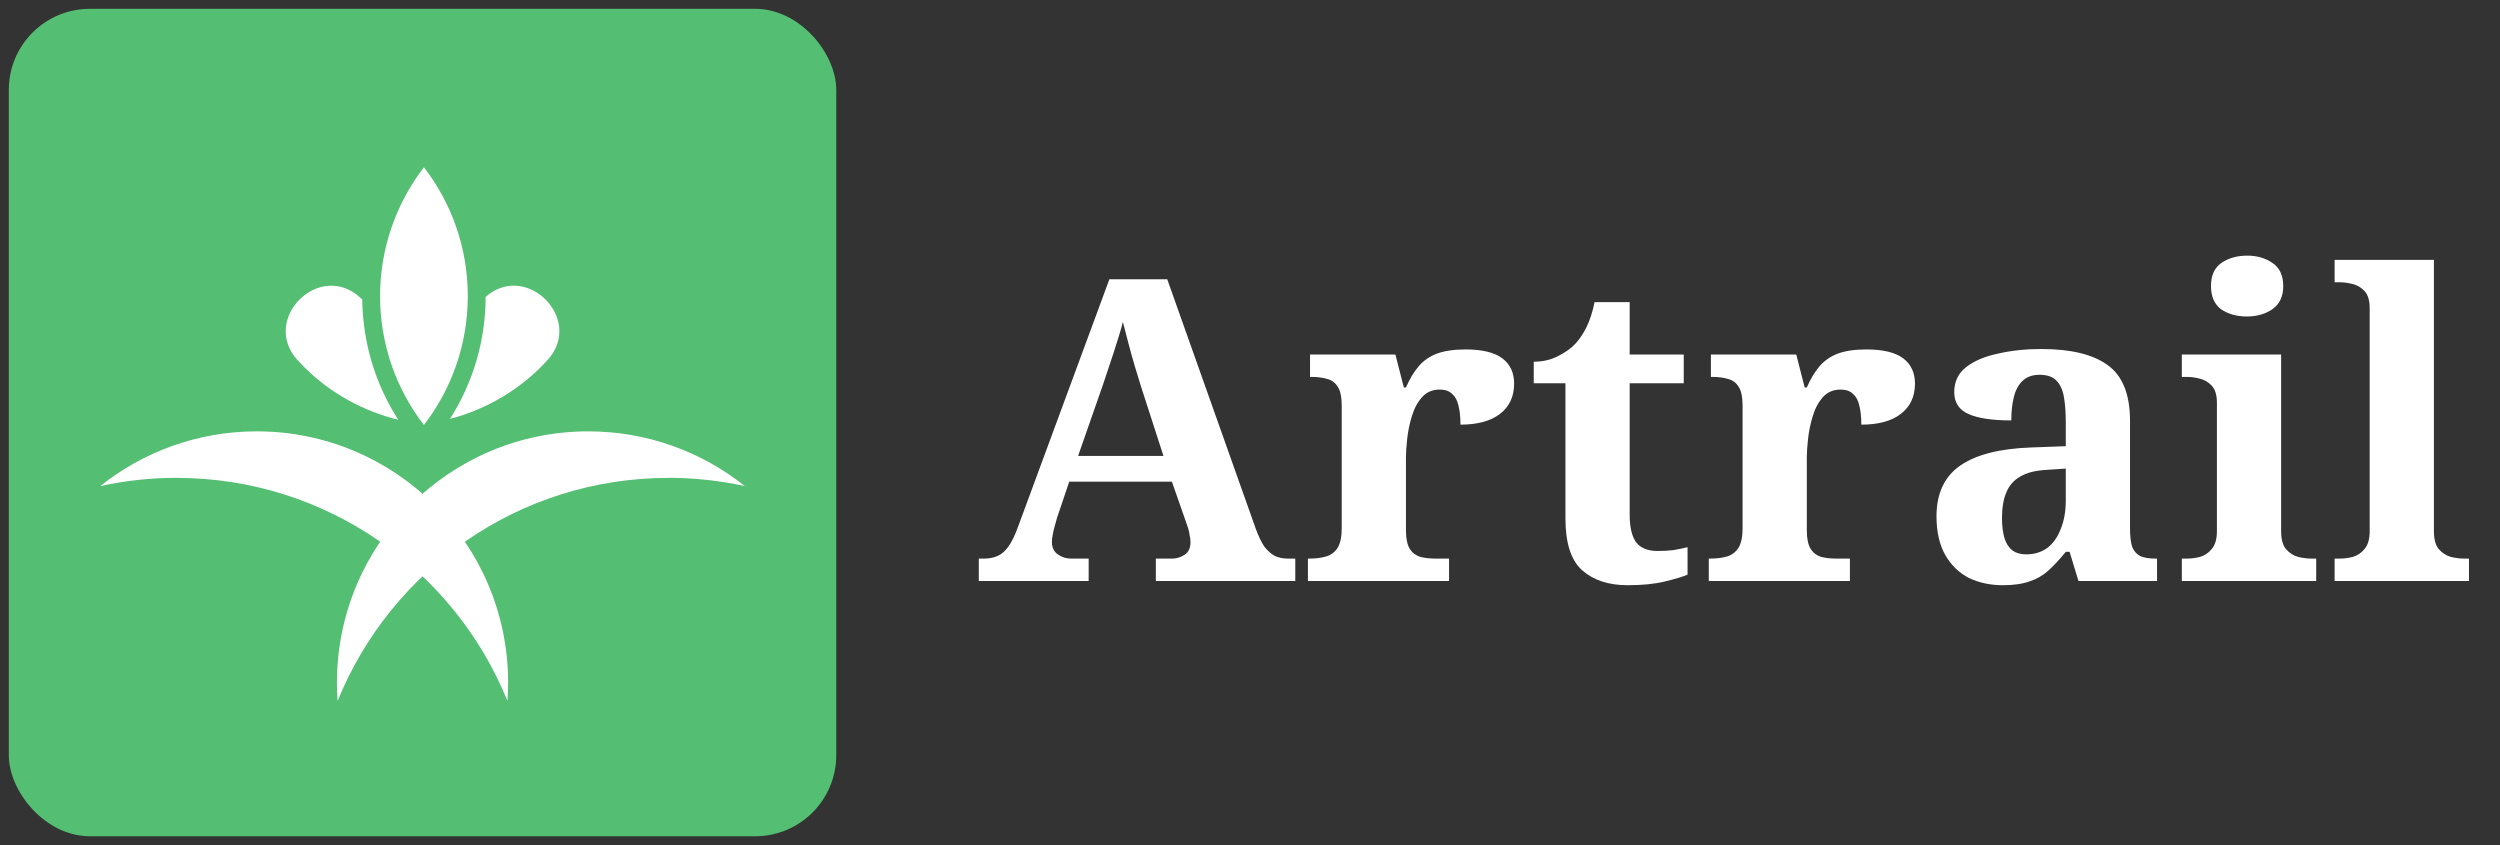 <svg width="142" height="48" viewBox="0 0 142 48" fill="none" xmlns="http://www.w3.org/2000/svg">
<rect x="0" y="0" width="142" height="48" fill="#333333" stroke="none"/>
<rect x="0.5" y="0.5" width="47" height="47" rx="4.606" fill="#54BE73"/>
<path d="M24.079 9.5C22.52 11.529 21.588 14.066 21.588 16.82C21.588 19.574 22.516 22.112 24.079 24.14C25.638 22.112 26.57 19.578 26.57 16.82C26.57 14.063 25.642 11.529 24.079 9.5Z" fill="white"/>
<path d="M27.584 16.867C27.577 19.351 26.877 21.722 25.559 23.794C27.458 23.292 29.255 22.314 30.746 20.823C30.865 20.704 30.984 20.581 31.096 20.455C33.211 18.149 29.898 14.813 27.58 16.867H27.584Z" fill="white"/>
<path d="M20.578 17.015C20.538 16.979 20.498 16.939 20.459 16.903C18.138 14.777 14.777 18.138 16.903 20.459C17.019 20.581 17.134 20.704 17.253 20.827C18.791 22.364 20.654 23.357 22.621 23.844C21.311 21.805 20.61 19.47 20.574 17.019L20.578 17.015Z" fill="white"/>
<path d="M10.024 27.144C18.532 27.144 25.812 32.385 28.822 39.813C28.848 39.474 28.862 39.127 28.862 38.781C28.862 30.894 22.47 24.501 14.583 24.501C11.222 24.501 8.132 25.667 5.696 27.609C7.093 27.306 8.537 27.14 10.024 27.14V27.144Z" fill="white"/>
<path d="M37.977 27.144C29.469 27.144 22.188 32.385 19.178 39.813C19.153 39.474 19.138 39.127 19.138 38.781C19.138 30.894 25.531 24.501 33.418 24.501C36.778 24.501 39.868 25.667 42.304 27.609C40.907 27.306 39.464 27.14 37.977 27.14V27.144Z" fill="white"/>
<path d="M55.596 33V31.728H55.884C56.172 31.728 56.428 31.68 56.652 31.584C56.876 31.488 57.076 31.32 57.252 31.08C57.444 30.824 57.628 30.456 57.804 29.976L63.012 15.864H66.3L71.316 30C71.476 30.448 71.644 30.8 71.82 31.056C72.012 31.296 72.212 31.472 72.42 31.584C72.644 31.68 72.884 31.728 73.14 31.728H73.572V33H65.652V31.728H66.588C66.828 31.728 67.06 31.656 67.284 31.512C67.508 31.368 67.62 31.128 67.62 30.792C67.62 30.664 67.604 30.536 67.572 30.408C67.556 30.28 67.532 30.16 67.5 30.048C67.468 29.936 67.436 29.84 67.404 29.76L66.564 27.36H60.732L60.036 29.424C60.004 29.552 59.964 29.696 59.916 29.856C59.868 30.016 59.828 30.184 59.796 30.36C59.764 30.52 59.748 30.664 59.748 30.792C59.748 31.096 59.86 31.328 60.084 31.488C60.308 31.648 60.556 31.728 60.828 31.728H61.836V33H55.596ZM61.236 25.896H66.084L64.812 21.96C64.7 21.592 64.58 21.2 64.452 20.784C64.324 20.352 64.204 19.92 64.092 19.488C63.98 19.056 63.876 18.656 63.78 18.288C63.716 18.544 63.636 18.824 63.54 19.128C63.444 19.416 63.348 19.72 63.252 20.04C63.156 20.344 63.052 20.656 62.94 20.976C62.844 21.28 62.748 21.568 62.652 21.84L61.236 25.896ZM74.29 33V31.728H74.362C74.73 31.728 75.05 31.688 75.322 31.608C75.594 31.528 75.81 31.368 75.97 31.128C76.13 30.872 76.21 30.496 76.21 30V23.04C76.21 22.56 76.138 22.208 75.994 21.984C75.85 21.744 75.65 21.592 75.394 21.528C75.138 21.448 74.834 21.408 74.482 21.408H74.41V20.136H79.258L79.738 22.008H79.858C80.066 21.528 80.306 21.128 80.578 20.808C80.85 20.488 81.194 20.248 81.61 20.088C82.042 19.928 82.586 19.848 83.242 19.848C84.186 19.848 84.882 20.016 85.33 20.352C85.778 20.688 86.002 21.168 86.002 21.792C86.002 22.528 85.73 23.104 85.186 23.52C84.658 23.92 83.914 24.12 82.954 24.12C82.954 23.672 82.914 23.304 82.834 23.016C82.77 22.728 82.65 22.512 82.474 22.368C82.314 22.208 82.082 22.128 81.778 22.128C81.362 22.128 81.026 22.272 80.77 22.56C80.514 22.848 80.322 23.208 80.194 23.64C80.066 24.056 79.978 24.48 79.93 24.912C79.882 25.344 79.858 25.696 79.858 25.968V30.12C79.858 30.584 79.93 30.936 80.074 31.176C80.218 31.4 80.418 31.552 80.674 31.632C80.93 31.696 81.218 31.728 81.538 31.728H82.306V33H74.29ZM92.445 33.24C91.373 33.24 90.517 32.96 89.877 32.4C89.237 31.84 88.917 30.856 88.917 29.448V21.768H87.117V20.544C87.629 20.544 88.085 20.44 88.485 20.232C88.901 20.024 89.229 19.792 89.469 19.536C89.709 19.28 89.925 18.96 90.117 18.576C90.309 18.176 90.461 17.704 90.573 17.16H92.565V20.136H95.637V21.768H92.565V29.208C92.565 29.928 92.685 30.456 92.925 30.792C93.181 31.128 93.589 31.296 94.149 31.296C94.469 31.296 94.765 31.28 95.037 31.248C95.325 31.2 95.597 31.144 95.853 31.08V32.64C95.597 32.752 95.173 32.88 94.581 33.024C94.005 33.168 93.293 33.24 92.445 33.24ZM97.059 33V31.728H97.131C97.499 31.728 97.819 31.688 98.091 31.608C98.363 31.528 98.579 31.368 98.739 31.128C98.899 30.872 98.979 30.496 98.979 30V23.04C98.979 22.56 98.907 22.208 98.763 21.984C98.619 21.744 98.419 21.592 98.163 21.528C97.907 21.448 97.603 21.408 97.251 21.408H97.179V20.136H102.027L102.507 22.008H102.627C102.835 21.528 103.075 21.128 103.347 20.808C103.619 20.488 103.963 20.248 104.379 20.088C104.811 19.928 105.355 19.848 106.011 19.848C106.955 19.848 107.651 20.016 108.099 20.352C108.547 20.688 108.771 21.168 108.771 21.792C108.771 22.528 108.499 23.104 107.955 23.52C107.427 23.92 106.683 24.12 105.723 24.12C105.723 23.672 105.683 23.304 105.603 23.016C105.539 22.728 105.419 22.512 105.243 22.368C105.083 22.208 104.851 22.128 104.547 22.128C104.131 22.128 103.795 22.272 103.539 22.56C103.283 22.848 103.091 23.208 102.963 23.64C102.835 24.056 102.747 24.48 102.699 24.912C102.651 25.344 102.627 25.696 102.627 25.968V30.12C102.627 30.584 102.699 30.936 102.843 31.176C102.987 31.4 103.187 31.552 103.443 31.632C103.699 31.696 103.987 31.728 104.307 31.728H105.075V33H97.059ZM113.761 33.24C113.057 33.24 112.417 33.104 111.841 32.832C111.281 32.544 110.833 32.112 110.497 31.536C110.161 30.944 109.993 30.208 109.993 29.328C109.993 28.032 110.441 27.072 111.337 26.448C112.233 25.824 113.577 25.48 115.369 25.416L117.337 25.344V24.024C117.337 23.48 117.305 23.008 117.241 22.608C117.177 22.192 117.041 21.872 116.833 21.648C116.625 21.408 116.297 21.288 115.849 21.288C115.449 21.288 115.129 21.4 114.889 21.624C114.649 21.848 114.481 22.16 114.385 22.56C114.289 22.944 114.241 23.384 114.241 23.88C113.169 23.88 112.361 23.76 111.817 23.52C111.273 23.28 111.001 22.864 111.001 22.272C111.001 21.68 111.225 21.208 111.673 20.856C112.121 20.504 112.721 20.248 113.473 20.088C114.225 19.912 115.049 19.824 115.945 19.824C117.625 19.824 118.881 20.128 119.713 20.736C120.561 21.344 120.985 22.4 120.985 23.904V30.024C120.985 30.456 121.025 30.8 121.105 31.056C121.201 31.296 121.353 31.472 121.561 31.584C121.785 31.68 122.073 31.728 122.425 31.728H122.521V33H118.057L117.553 31.344H117.337C116.985 31.776 116.649 32.136 116.329 32.424C116.025 32.696 115.673 32.896 115.273 33.024C114.873 33.168 114.369 33.24 113.761 33.24ZM115.081 31.488C115.545 31.488 115.945 31.368 116.281 31.128C116.617 30.872 116.873 30.512 117.049 30.048C117.241 29.584 117.337 29.04 117.337 28.416V26.616L116.257 26.688C115.617 26.72 115.113 26.848 114.745 27.072C114.377 27.28 114.113 27.584 113.953 27.984C113.793 28.368 113.713 28.848 113.713 29.424C113.713 29.872 113.761 30.256 113.857 30.576C113.953 30.88 114.105 31.112 114.313 31.272C114.521 31.416 114.777 31.488 115.081 31.488ZM123.928 33V31.728H124.216C124.456 31.728 124.704 31.696 124.96 31.632C125.232 31.552 125.456 31.4 125.632 31.176C125.824 30.952 125.92 30.616 125.92 30.168V22.872C125.92 22.44 125.824 22.12 125.632 21.912C125.44 21.704 125.208 21.568 124.936 21.504C124.68 21.44 124.44 21.408 124.216 21.408H123.928V20.136H129.568V30.168C129.568 30.616 129.656 30.952 129.832 31.176C130.024 31.4 130.256 31.552 130.528 31.632C130.8 31.696 131.048 31.728 131.272 31.728H131.56V33H123.928ZM127.624 17.976C127.048 17.976 126.56 17.84 126.16 17.568C125.776 17.28 125.584 16.84 125.584 16.248C125.584 15.64 125.784 15.2 126.184 14.928C126.584 14.656 127.072 14.52 127.648 14.52C128.192 14.52 128.664 14.656 129.064 14.928C129.48 15.2 129.688 15.64 129.688 16.248C129.688 16.84 129.48 17.28 129.064 17.568C128.664 17.84 128.184 17.976 127.624 17.976ZM132.606 33V31.728H132.894C133.134 31.728 133.382 31.696 133.638 31.632C133.91 31.552 134.134 31.4 134.31 31.176C134.502 30.952 134.598 30.616 134.598 30.168V17.496C134.598 17.064 134.502 16.744 134.31 16.536C134.118 16.328 133.886 16.192 133.614 16.128C133.358 16.064 133.118 16.032 132.894 16.032H132.606V14.76H138.246V30.168C138.246 30.616 138.334 30.952 138.51 31.176C138.702 31.4 138.934 31.552 139.206 31.632C139.478 31.696 139.726 31.728 139.95 31.728H140.238V33H132.606Z" fill="white"/>
</svg>
